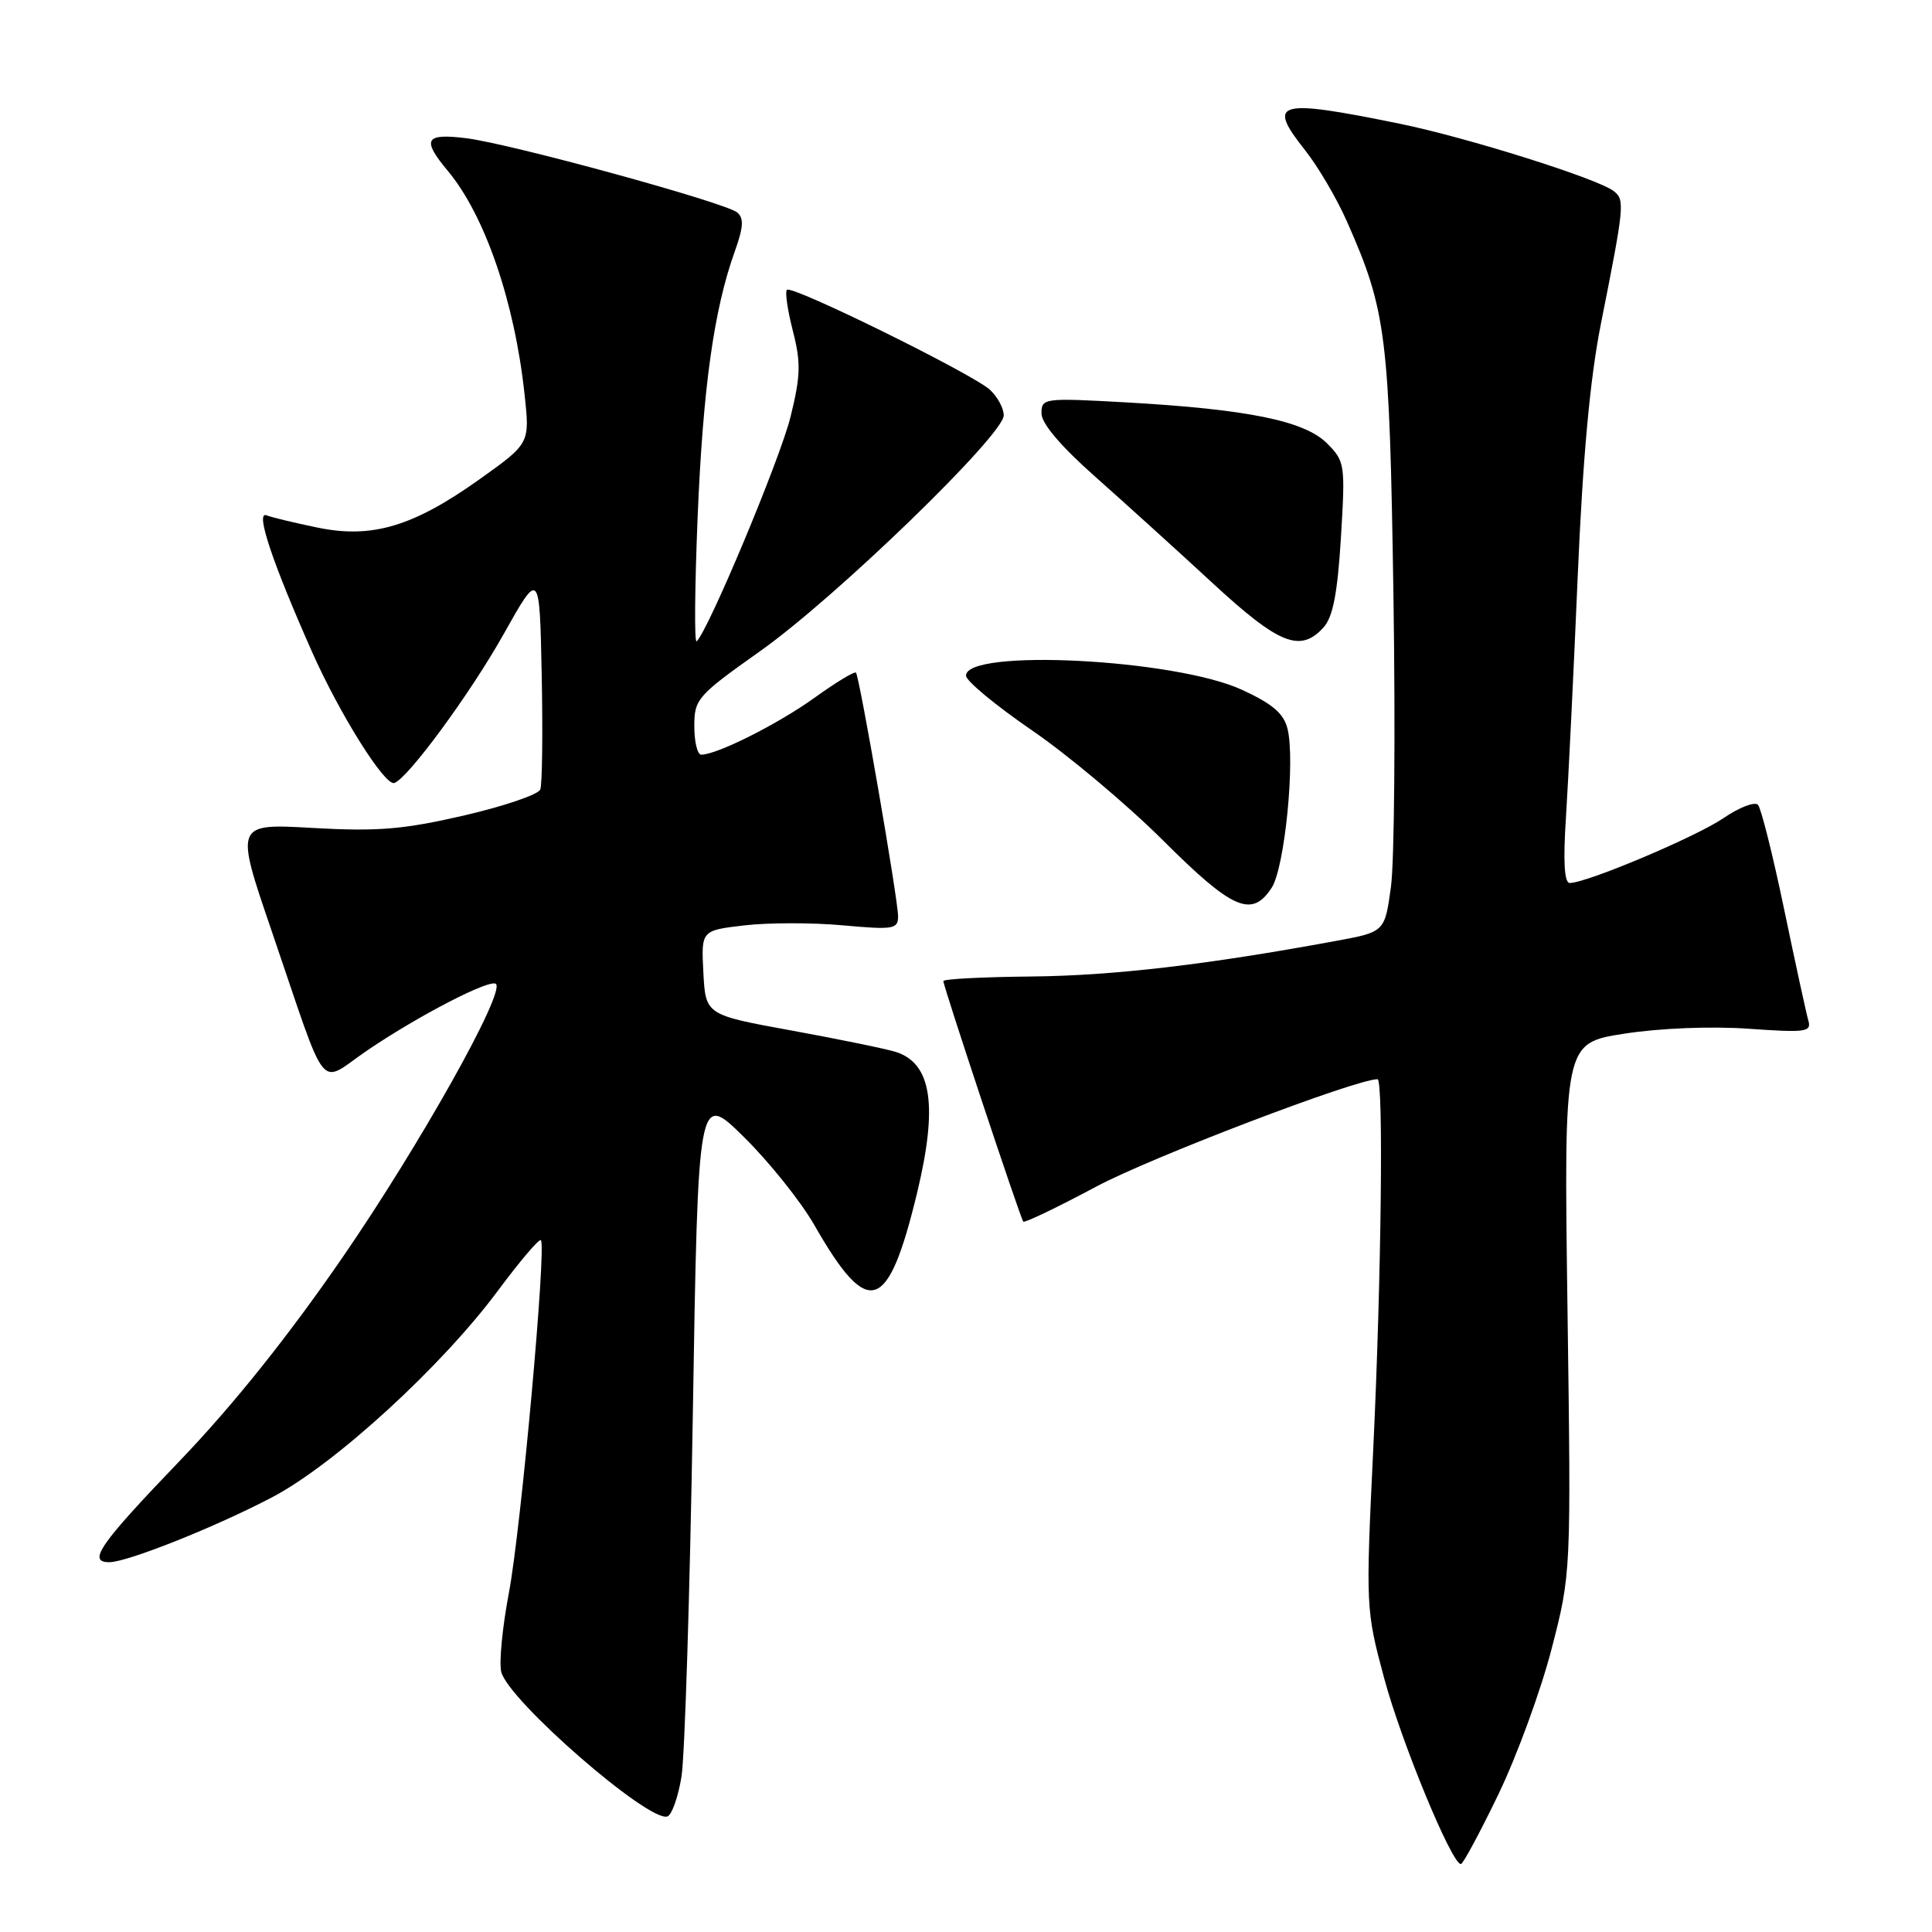 <?xml version="1.0" encoding="UTF-8" standalone="no"?>
<!DOCTYPE svg PUBLIC "-//W3C//DTD SVG 1.1//EN" "http://www.w3.org/Graphics/SVG/1.1/DTD/svg11.dtd" >
<svg xmlns="http://www.w3.org/2000/svg" xmlns:xlink="http://www.w3.org/1999/xlink" version="1.1" viewBox="0 0 256 256">
 <g >
 <path fill="currentColor"
d=" M 198.55 237.75 C 201.00 232.66 204.17 224.00 205.59 218.50 C 208.18 208.50 208.18 208.50 207.70 173.36 C 207.22 138.21 207.22 138.21 215.22 136.97 C 219.93 136.23 226.71 135.97 231.67 136.31 C 239.30 136.85 240.06 136.75 239.61 135.21 C 239.34 134.27 237.90 127.65 236.41 120.50 C 234.92 113.35 233.36 107.12 232.95 106.65 C 232.53 106.18 230.46 106.97 228.35 108.42 C 224.68 110.91 210.25 117.00 208.00 117.00 C 207.28 117.00 207.11 114.15 207.50 108.25 C 207.81 103.44 208.51 89.15 209.05 76.50 C 209.72 60.71 210.68 50.21 212.11 43.00 C 215.24 27.25 215.32 26.50 213.84 25.33 C 211.77 23.69 194.41 18.22 185.50 16.40 C 169.14 13.06 167.80 13.44 172.95 19.93 C 174.65 22.08 177.13 26.30 178.46 29.31 C 183.72 41.20 184.11 44.35 184.64 79.00 C 184.91 96.88 184.76 114.20 184.31 117.49 C 183.49 123.49 183.49 123.49 177.00 124.68 C 159.95 127.83 147.50 129.28 136.75 129.39 C 130.29 129.45 125.00 129.72 125.00 130.00 C 125.00 130.70 135.20 161.42 135.59 161.87 C 135.76 162.07 140.13 159.97 145.30 157.21 C 152.50 153.36 179.65 143.00 182.53 143.00 C 183.34 143.00 183.03 169.59 181.97 191.84 C 180.96 212.94 180.97 213.29 183.40 222.34 C 185.65 230.74 192.36 247.00 193.57 247.00 C 193.86 247.00 196.09 242.84 198.55 237.75 Z  M 90.30 235.42 C 90.74 232.71 91.41 211.19 91.80 187.59 C 92.50 144.68 92.50 144.68 98.57 150.66 C 101.91 153.95 106.11 159.20 107.90 162.32 C 115.07 174.86 117.66 174.05 121.52 158.06 C 124.29 146.55 123.46 140.94 118.75 139.40 C 117.51 139.00 111.33 137.73 105.00 136.57 C 93.50 134.48 93.50 134.48 93.20 128.88 C 92.91 123.29 92.91 123.29 98.61 122.62 C 101.75 122.25 107.62 122.24 111.66 122.61 C 118.39 123.22 119.00 123.12 119.00 121.41 C 119.00 119.19 113.89 89.67 113.42 89.13 C 113.23 88.92 110.76 90.42 107.91 92.47 C 103.08 95.94 95.00 100.00 92.92 100.00 C 92.41 100.00 92.00 98.30 92.00 96.23 C 92.00 92.63 92.39 92.18 100.75 86.26 C 110.74 79.19 133.00 57.63 133.00 55.04 C 133.00 54.09 132.17 52.56 131.15 51.63 C 128.79 49.50 104.92 37.74 104.27 38.40 C 104.00 38.66 104.36 41.12 105.06 43.85 C 106.14 48.06 106.09 49.80 104.75 55.23 C 103.37 60.83 93.86 83.55 92.31 84.98 C 91.99 85.27 92.06 77.85 92.44 68.50 C 93.15 51.36 94.60 41.01 97.36 33.32 C 98.51 30.12 98.59 28.90 97.68 28.15 C 96.08 26.83 67.67 19.04 61.75 18.31 C 56.30 17.64 55.85 18.47 59.36 22.67 C 64.26 28.55 68.20 40.03 69.51 52.28 C 70.21 58.75 70.21 58.75 63.58 63.48 C 54.76 69.77 49.28 71.41 42.04 69.90 C 39.02 69.28 35.99 68.55 35.30 68.28 C 33.81 67.71 36.07 74.48 41.33 86.34 C 45.00 94.61 50.99 104.17 52.25 103.75 C 54.05 103.15 62.32 91.89 66.71 84.07 C 71.50 75.53 71.50 75.53 71.78 89.47 C 71.93 97.13 71.85 103.95 71.59 104.61 C 71.34 105.28 66.78 106.83 61.47 108.06 C 53.44 109.91 50.06 110.19 41.47 109.71 C 31.13 109.12 31.13 109.12 35.98 123.31 C 43.64 145.71 42.01 143.69 48.73 139.14 C 55.58 134.50 64.99 129.65 65.72 130.38 C 66.92 131.58 55.62 151.73 45.45 166.52 C 38.17 177.10 30.89 186.20 23.75 193.64 C 13.18 204.65 11.55 207.00 14.48 207.00 C 16.86 207.00 28.57 202.33 36.07 198.39 C 44.36 194.04 58.57 181.03 66.04 170.94 C 68.91 167.08 71.44 164.10 71.67 164.33 C 72.43 165.10 69.03 202.60 67.44 211.01 C 66.57 215.58 66.11 220.32 66.42 221.54 C 67.37 225.33 85.97 241.51 88.43 240.69 C 89.02 240.49 89.86 238.12 90.30 235.42 Z  M 168.50 117.64 C 170.23 115.00 171.65 100.74 170.60 96.55 C 170.09 94.52 168.58 93.24 164.52 91.38 C 155.62 87.31 128.00 85.91 128.00 89.53 C 128.00 90.22 131.94 93.48 136.75 96.78 C 141.56 100.08 149.39 106.65 154.14 111.39 C 163.33 120.55 165.87 121.66 168.50 117.64 Z  M 175.38 83.13 C 176.62 81.76 177.23 78.60 177.68 71.23 C 178.27 61.52 178.21 61.12 175.83 58.74 C 172.85 55.76 165.32 54.23 149.25 53.32 C 138.31 52.71 138.00 52.75 138.00 54.78 C 138.00 56.11 140.59 59.16 145.14 63.18 C 149.06 66.66 156.05 72.99 160.66 77.25 C 169.50 85.41 172.30 86.53 175.38 83.13 Z "/>
</g>
</svg>